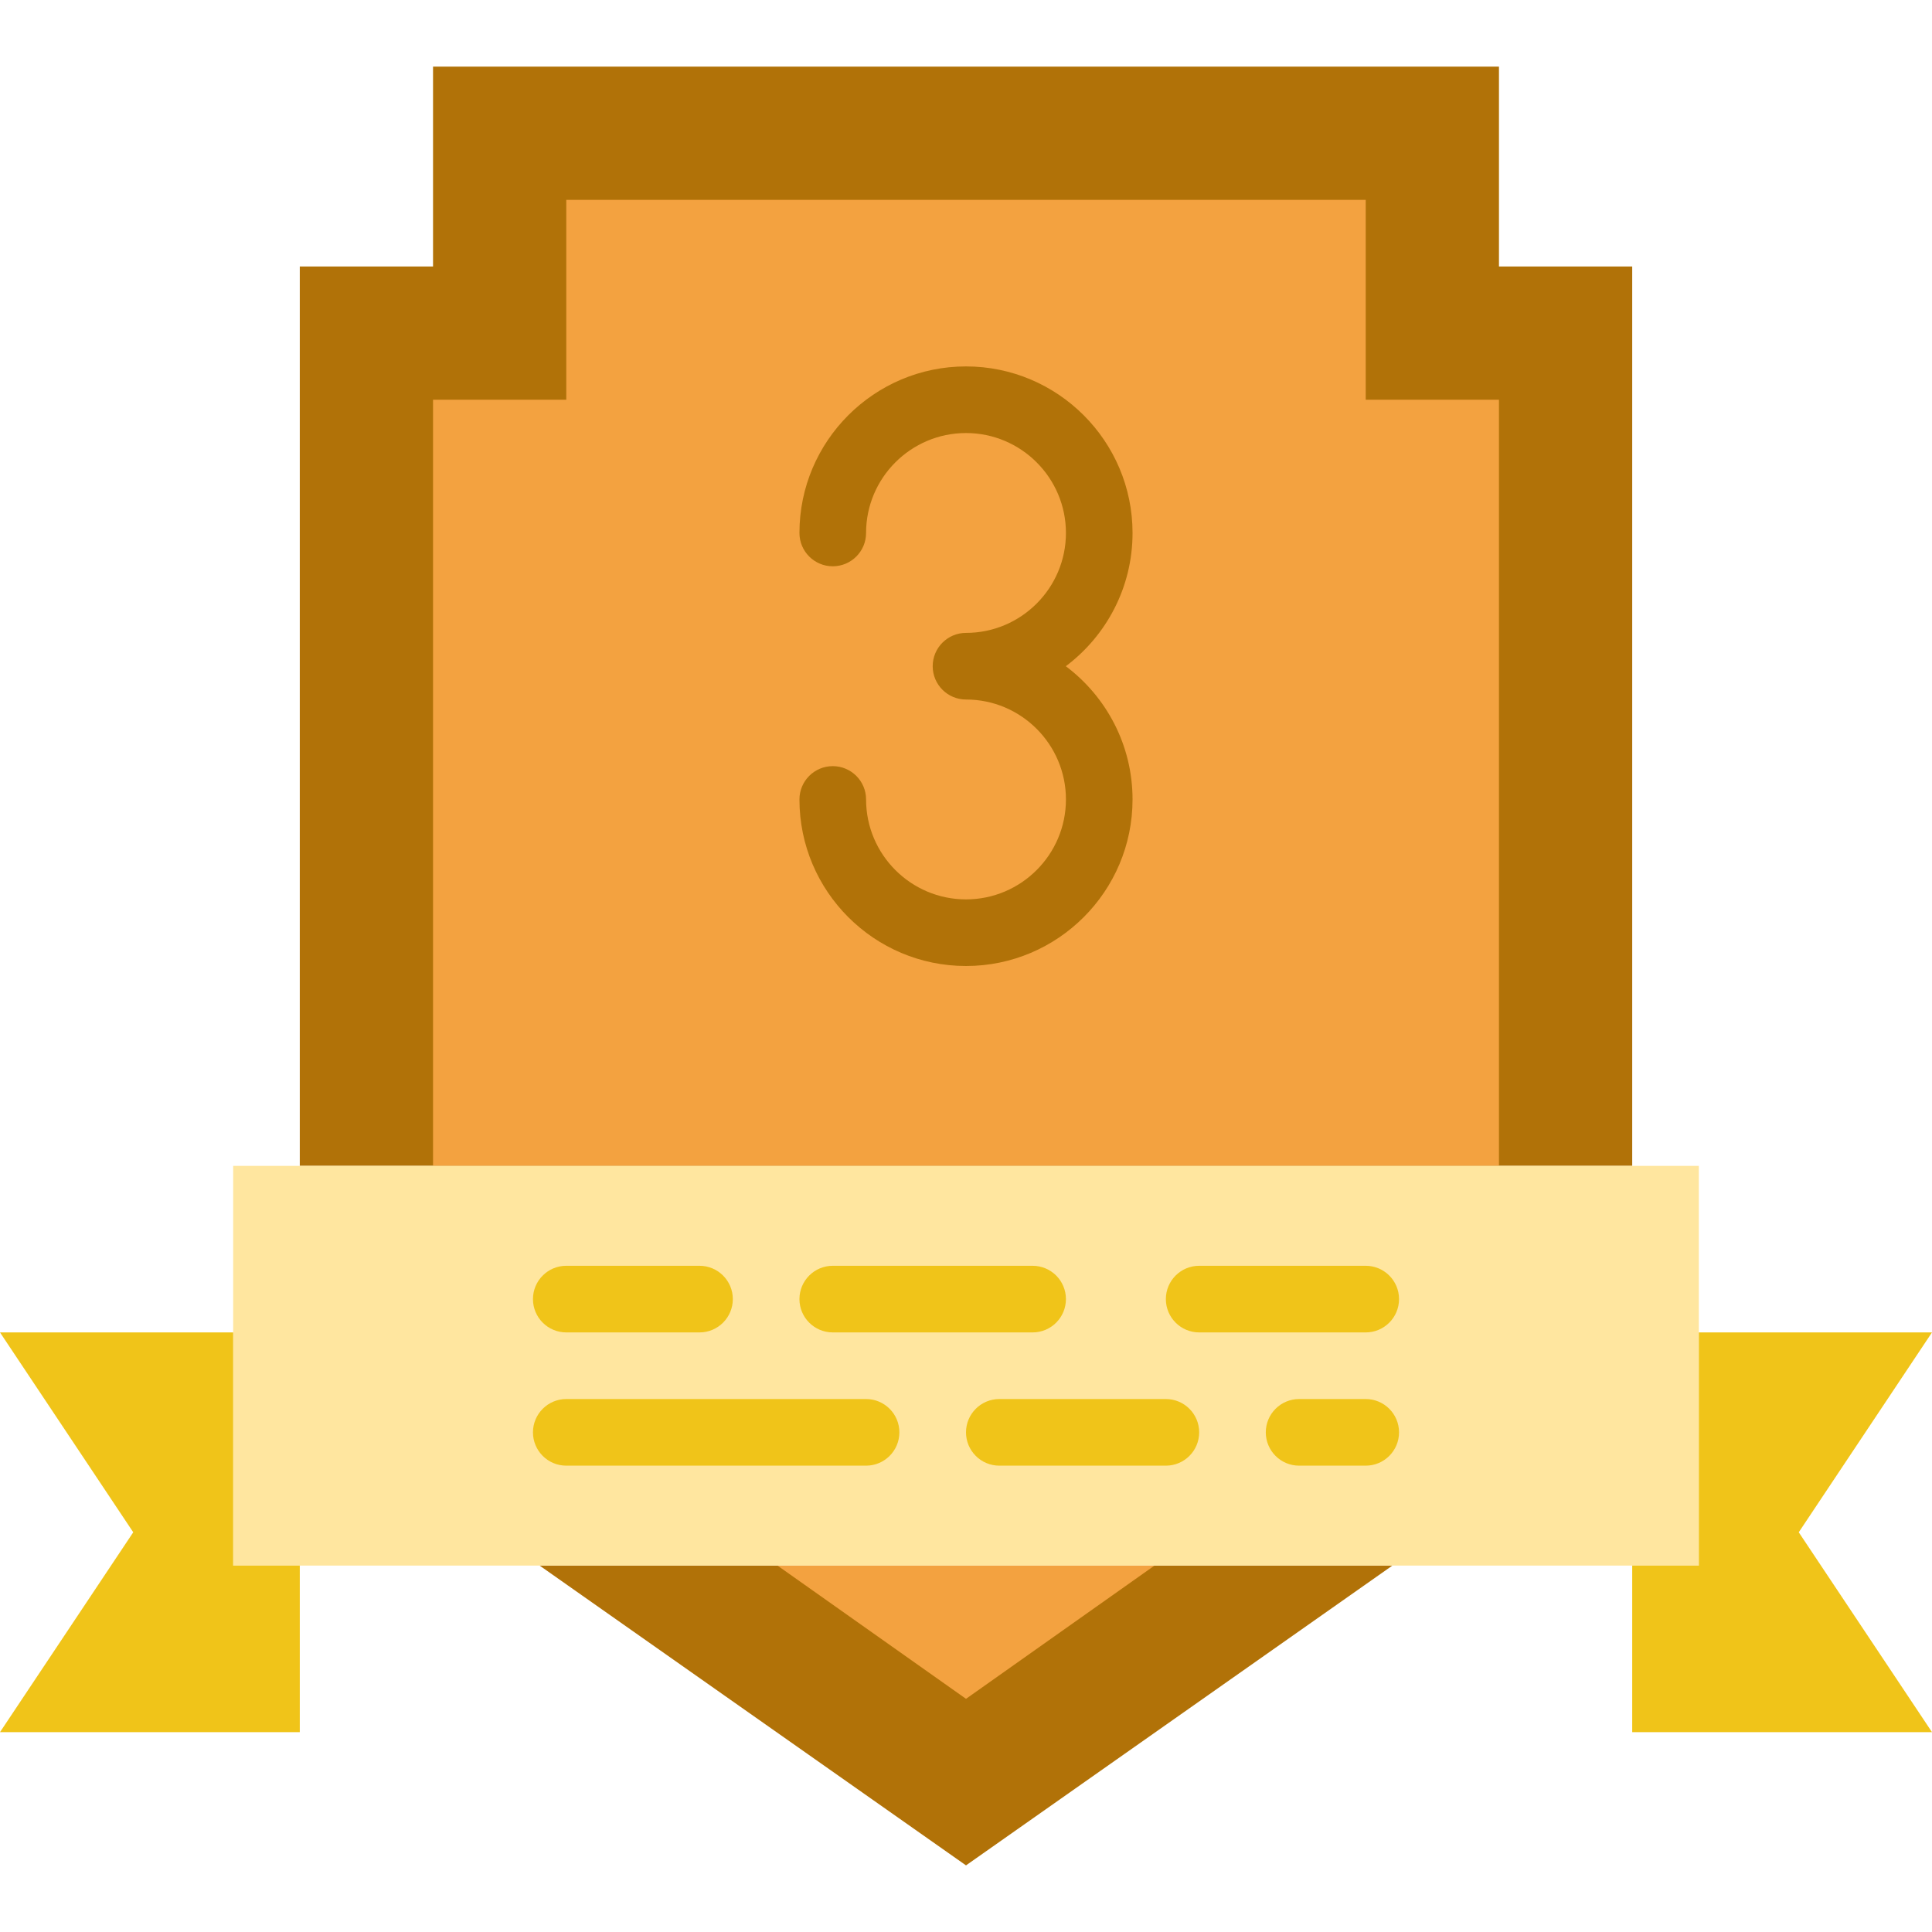 <?xml version="1.0" encoding="iso-8859-1"?>
<!-- Generator: Adobe Illustrator 19.0.0, SVG Export Plug-In . SVG Version: 6.00 Build 0)  -->
<svg version="1.1" id="Layer_1" xmlns="http://www.w3.org/2000/svg" xmlns:xlink="http://www.w3.org/1999/xlink" x="0px" y="0px"
	 viewBox="0 0 512 512" style="enable-background:new 0 0 512 512;" xml:space="preserve">
<g>
	<g>
		<polygon style="fill:#B17208;" points="432.552,308.966 432.552,70.621 397.241,70.621 397.241,17.655 114.759,17.655 
			114.759,70.621 79.448,70.621 79.448,308.966 		"/>
		<polygon style="fill:#B17208;" points="143.009,414.897 256.002,494.345 368.995,414.897 		"/>
	</g>
	<g>
		<polygon style="fill:#F3A240;" points="397.241,308.966 397.241,105.931 361.931,105.931 361.931,52.966 150.069,52.966 
			150.069,105.931 114.759,105.931 114.759,308.966 		"/>
		<polygon style="fill:#F3A240;" points="206.047,414.897 256.003,450.207 305.949,414.897 		"/>
	</g>
	<path style="fill:#B17208;" d="M256,256c-24.338,0-44.138-19.8-44.138-44.138c0-4.873,3.955-8.828,8.828-8.828
		c4.873,0,8.828,3.955,8.828,8.828c0,14.601,11.882,26.483,26.483,26.483s26.483-11.882,26.483-26.483
		c0-14.601-11.882-26.483-26.483-26.483c-4.873,0-8.828-3.955-8.828-8.828c0-4.873,3.955-8.828,8.828-8.828
		c14.601,0,26.483-11.882,26.483-26.483S270.601,114.759,256,114.759s-26.483,11.882-26.483,26.483c0,4.873-3.955,8.828-8.828,8.828
		c-4.873,0-8.828-3.955-8.828-8.828c0-24.338,19.8-44.138,44.138-44.138s44.138,19.8,44.138,44.138
		c0,14.424-6.956,27.251-17.682,35.31c10.726,8.06,17.682,20.886,17.682,35.31C300.138,236.2,280.338,256,256,256"/>
	<polygon style="fill:#FFE69F;" points="61.793,414.897 450.207,414.897 450.207,308.966 61.793,308.966 	"/>
	<g>
		<polygon style="fill:#F0C419;" points="61.793,414.897 61.793,353.103 0,353.103 35.31,406.069 0,459.034 79.448,459.034 
			79.448,414.897 		"/>
		<polygon style="fill:#F0C419;" points="512,353.103 450.207,353.103 450.207,414.897 432.552,414.897 432.552,459.034 
			512,459.034 476.69,406.069 		"/>
		<path style="fill:#F0C419;" d="M185.379,353.103h-35.31c-4.873,0-8.828-3.955-8.828-8.828c0-4.873,3.955-8.828,8.828-8.828h35.31
			c4.873,0,8.828,3.955,8.828,8.828C194.207,349.149,190.252,353.103,185.379,353.103"/>
		<path style="fill:#F0C419;" d="M273.655,353.103H220.69c-4.873,0-8.828-3.955-8.828-8.828c0-4.873,3.955-8.828,8.828-8.828h52.966
			c4.873,0,8.828,3.955,8.828,8.828C282.483,349.149,278.528,353.103,273.655,353.103"/>
		<path style="fill:#F0C419;" d="M229.517,388.414h-79.448c-4.873,0-8.828-3.955-8.828-8.828s3.955-8.828,8.828-8.828h79.448
			c4.873,0,8.828,3.955,8.828,8.828S234.39,388.414,229.517,388.414"/>
		<path style="fill:#F0C419;" d="M361.931,388.414h-17.655c-4.873,0-8.828-3.955-8.828-8.828s3.955-8.828,8.828-8.828h17.655
			c4.873,0,8.828,3.955,8.828,8.828S366.804,388.414,361.931,388.414"/>
		<path style="fill:#F0C419;" d="M308.966,388.414h-44.138c-4.873,0-8.828-3.955-8.828-8.828s3.955-8.828,8.828-8.828h44.138
			c4.873,0,8.828,3.955,8.828,8.828S313.838,388.414,308.966,388.414"/>
		<path style="fill:#F0C419;" d="M361.931,353.103h-44.138c-4.873,0-8.828-3.955-8.828-8.828c0-4.873,3.955-8.828,8.828-8.828
			h44.138c4.873,0,8.828,3.955,8.828,8.828C370.759,349.149,366.804,353.103,361.931,353.103"/>
	</g>
</g>
<g>
</g>
<g>
</g>
<g>
</g>
<g>
</g>
<g>
</g>
<g>
</g>
<g>
</g>
<g>
</g>
<g>
</g>
<g>
</g>
<g>
</g>
<g>
</g>
<g>
</g>
<g>
</g>
<g>
</g>
</svg>

